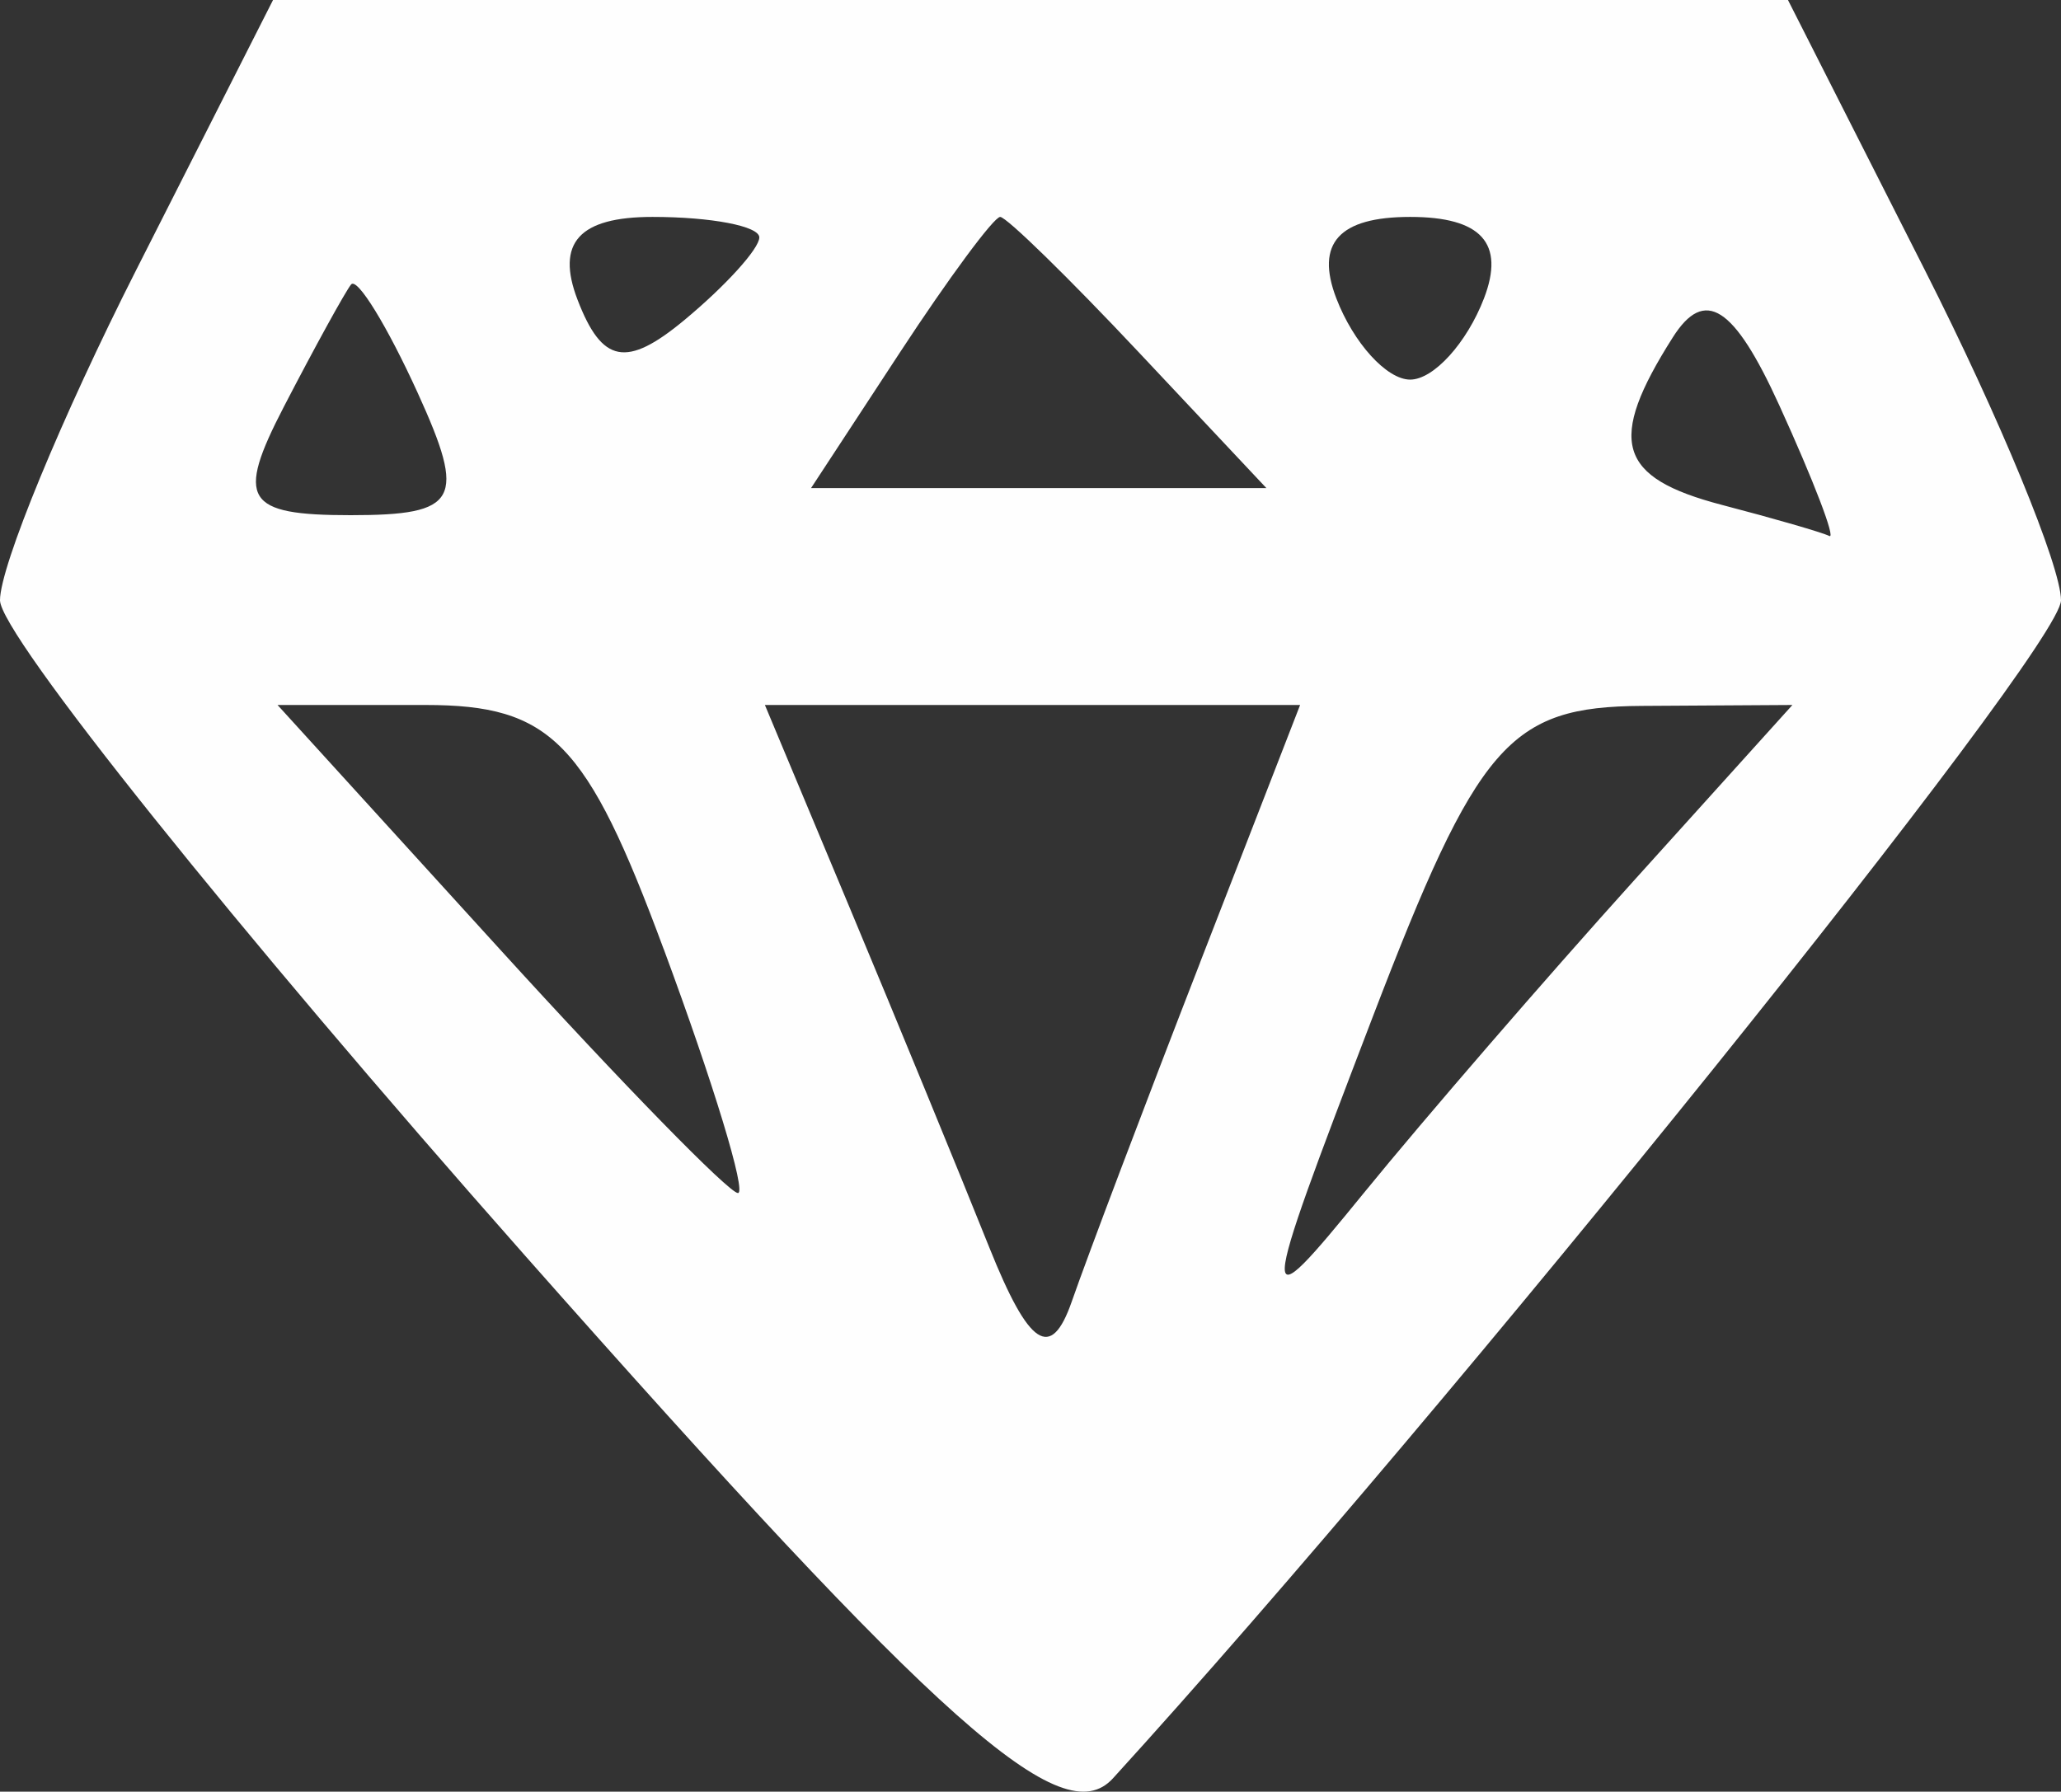 <?xml version="1.0" encoding="UTF-8" standalone="no"?>
<svg
   xmlns:dc="http://purl.org/dc/elements/1.1/"
   xmlns:cc="http://creativecommons.org/ns#"
   xmlns:rdf="http://www.w3.org/1999/02/22-rdf-syntax-ns#"
   xmlns:svg="http://www.w3.org/2000/svg"
   xmlns="http://www.w3.org/2000/svg"
   id="svg2"
   preserveAspectRatio="xMidYMid meet"
   viewBox="0 0 38 33.039"
   height="33.039pt"
   width="38pt"
   version="1.0">
  <rect x="0" y="0" width="38" height="33.039" fill="#333333" stroke="none"/>
  <defs
     id="defs32" />
  <path
     id="path4173"
     d="M 9.672,23.144 C 4.353,17.128 0,11.694 0,11.069 0,10.445 1.133,7.698 2.517,4.967 L 5.034,0 19,0 32.966,0 35.483,4.967 C 36.867,7.698 38,10.445 38,11.07 38,11.969 26.73,25.975 20.521,32.792 19.586,33.818 17.358,31.837 9.672,23.144 Z M 22.126,17.75 23.971,13 l -4.934,0 -4.934,0 1.568,3.75 c 0.862,2.062 2.018,4.875 2.568,6.25 0.734,1.834 1.139,2.101 1.522,1 0.287,-0.825 1.351,-3.638 2.366,-6.25 z m 7.989,-1.5 2.933,-3.25 -2.774,0.017 c -2.449,0.015 -3.031,0.688 -4.97,5.75 -2.125,5.548 -2.13,5.652 -0.159,3.233 1.12,-1.375 3.357,-3.962 4.97,-5.75 z M 12.236,17.5 C 10.819,13.675 10.16,13 7.843,13 l -2.726,0 4.095,4.5 c 2.252,2.475 4.23,4.5 4.394,4.5 0.164,0 -0.452,-2.025 -1.369,-4.5 z M 7.702,7.246 C 7.137,6.006 6.584,5.106 6.473,5.246 6.362,5.386 5.804,6.4 5.234,7.5 c -0.89,1.717 -0.716,2 1.229,2 1.988,0 2.14,-0.276 1.239,-2.254 z M 32.805,7.472 C 31.969,5.637 31.43,5.294 30.842,6.222 29.625,8.14 29.821,8.806 31.75,9.311 32.712,9.562 33.603,9.82 33.729,9.884 33.854,9.948 33.439,8.862 32.805,7.472 Z M 21,6.5 C 19.708,5.125 18.557,4 18.441,4 18.325,4 17.493,5.125 16.592,6.5 L 14.954,9 19.151,9 23.349,9 21,6.5 Z M 14,4.378 C 14,4.17 13.114,4 12.031,4 10.678,4 10.246,4.477 10.648,5.526 11.1,6.702 11.55,6.788 12.617,5.903 13.378,5.272 14,4.585 14,4.378 Z M 27.362,5.5 C 27.751,4.485 27.311,4 26,4 24.689,4 24.249,4.485 24.638,5.5 24.955,6.325 25.568,7 26,7 26.432,7 27.045,6.325 27.362,5.5 Z"
     style="fill:#fefefe" />
</svg>
